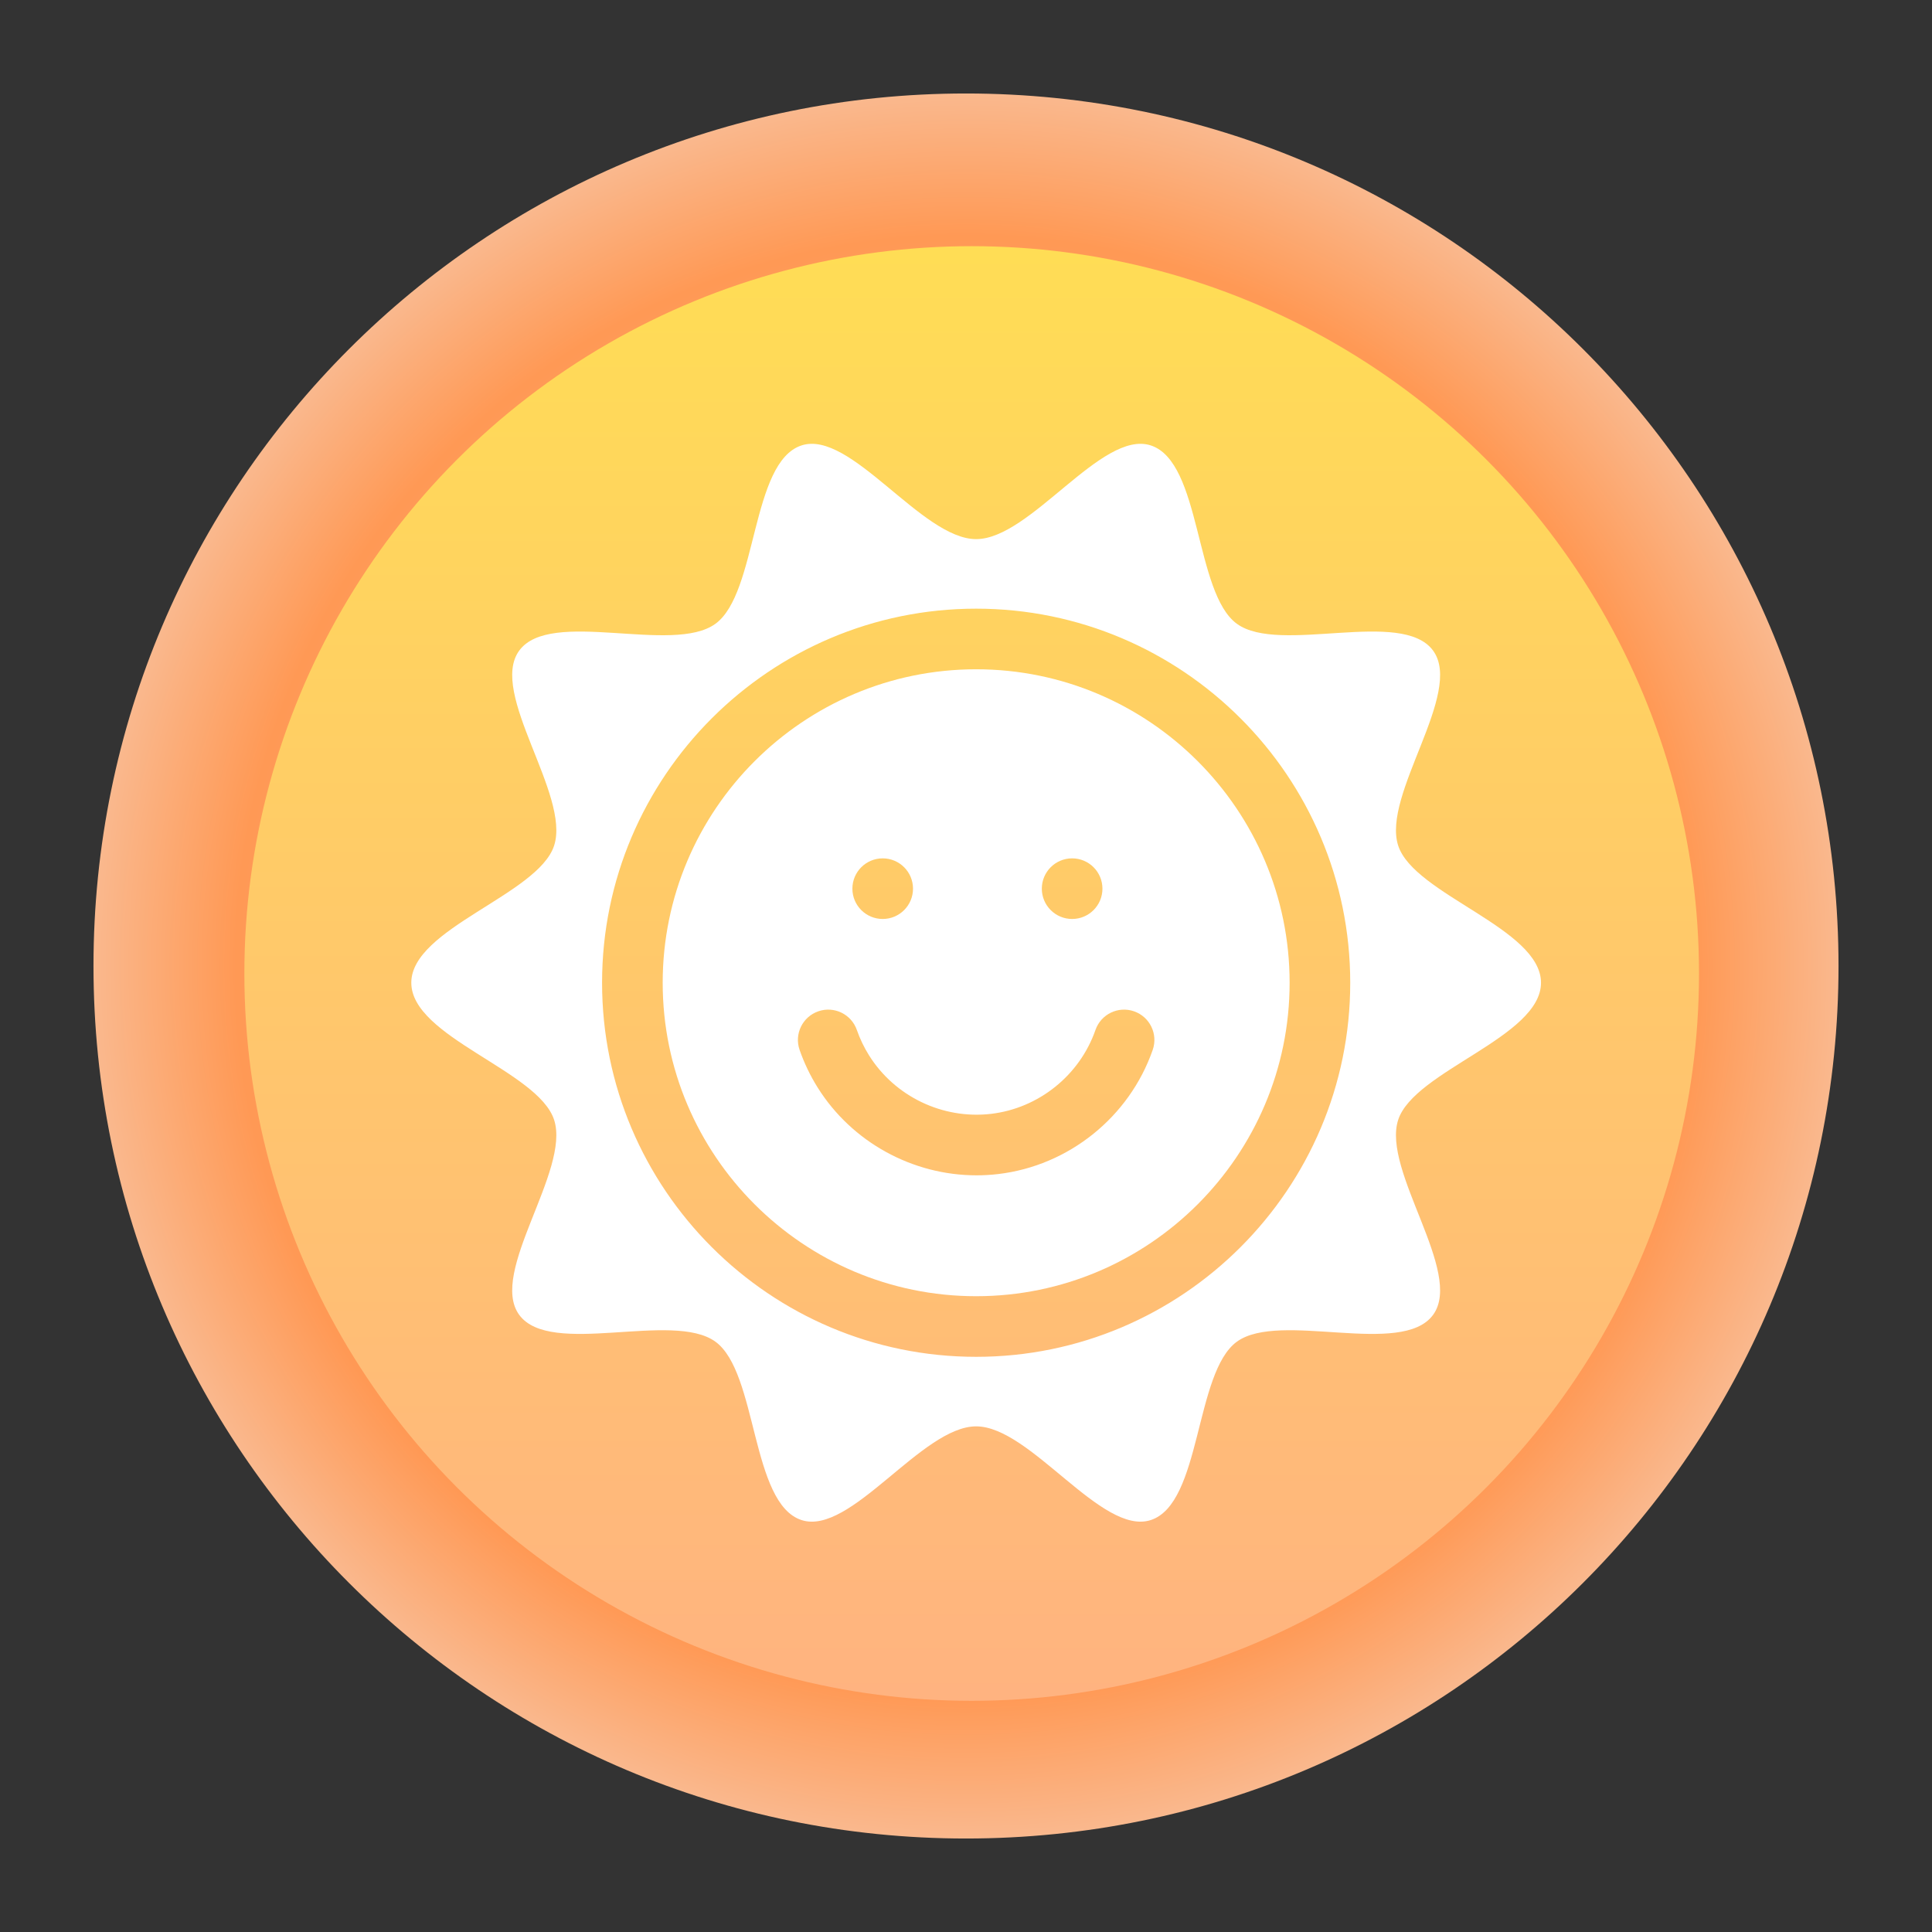 <?xml version="1.0" encoding="UTF-8" standalone="no"?>
<svg
   width="62"
   height="62"
   version="1"
   id="svg7"
   sodipodi:docname="applications-education-preschool.svg"
   inkscape:version="1.4 (unknown)"
   xmlns:inkscape="http://www.inkscape.org/namespaces/inkscape"
   xmlns:sodipodi="http://sodipodi.sourceforge.net/DTD/sodipodi-0.dtd"
   xmlns:xlink="http://www.w3.org/1999/xlink"
   xmlns="http://www.w3.org/2000/svg"
   xmlns:svg="http://www.w3.org/2000/svg">
  <rect width="100%" height="100%" fill="#333333" stroke="none"/>
  <defs
     id="defs7">
    <linearGradient
       id="linearGradient1"
       inkscape:collect="always">
      <stop
         style="stop-color:#ffb380;stop-opacity:1"
         offset="0"
         id="stop5" />
      <stop
         style="stop-color:#ffdd55;stop-opacity:1"
         offset="1"
         id="stop6" />
    </linearGradient>
    <linearGradient
       id="linearGradient7"
       inkscape:collect="always">
      <stop
         style="stop-color:#ffc299;stop-opacity:1;"
         offset="0"
         id="stop8" />
      <stop
         style="stop-color:#ff9955;stop-opacity:1"
         offset="0.592"
         id="stop10" />
      <stop
         style="stop-color:#eff2f6;stop-opacity:1;"
         offset="0.922"
         id="stop11" />
      <stop
         style="stop-color:#eff2f6;stop-opacity:1;"
         offset="1"
         id="stop9" />
    </linearGradient>
    <linearGradient
       id="c-3"
       gradientUnits="userSpaceOnUse"
       x1="24.072"
       x2="23.96"
       y1="0.751"
       y2="46.057">
      <stop
         offset="0"
         stop-color="#fff"
         id="stop3" />
      <stop
         offset="1"
         stop-color="#d9d9d9"
         id="stop4" />
    </linearGradient>
    <linearGradient
       id="b-6"
       gradientUnits="userSpaceOnUse"
       x1="29.203"
       x2="34.121"
       xlink:href="#a-7"
       y1="24.827"
       y2="29.225" />
    <linearGradient
       id="a-7">
      <stop
         offset="0"
         id="stop1" />
      <stop
         offset="1"
         stop-opacity="0"
         id="stop2" />
    </linearGradient>
    <linearGradient
       id="d"
       gradientUnits="userSpaceOnUse"
       x1="15.949"
       x2="25.032"
       xlink:href="#a-7"
       y1="23.618"
       y2="33.699" />
    <linearGradient
       id="e"
       gradientUnits="userSpaceOnUse"
       x1="21.991"
       x2="29.321"
       xlink:href="#a-7"
       y1="33.78"
       y2="41.932" />
    <linearGradient
       id="paint154_linear_890_11"
       x1="778"
       y1="812.292"
       x2="788"
       y2="812.292"
       gradientUnits="userSpaceOnUse"
       gradientTransform="translate(-751,-696)">
      <stop
         stop-color="#EFF2F6"
         id="stop1050" />
      <stop
         offset="0.601"
         stop-color="#B7C6CD"
         id="stop1051" />
    </linearGradient>
    <linearGradient
       id="paint155_linear_890_11"
       x1="783"
       y1="813"
       x2="783"
       y2="817"
       gradientUnits="userSpaceOnUse"
       gradientTransform="translate(-751,-696)">
      <stop
         stop-color="#EFF2F6"
         id="stop1052" />
      <stop
         offset="0.734"
         stop-color="#B7C6CD"
         id="stop1053" />
    </linearGradient>
    <radialGradient
       id="paint156_radial_890_11"
       cx="0"
       cy="0"
       r="1"
       gradientUnits="userSpaceOnUse"
       gradientTransform="matrix(28,28,-28,28,32.302,34)">
      <stop
         offset="0.601"
         stop-color="#B7C6CD"
         id="stop1054"
         style="stop-color:#384850;stop-opacity:1;" />
      <stop
         offset="0.877"
         stop-color="#EFF2F6"
         id="stop1055" />
    </radialGradient>
    <linearGradient
       id="paint157_linear_890_11"
       x1="796.845"
       y1="799.434"
       x2="768.901"
       y2="770.815"
       gradientUnits="userSpaceOnUse"
       gradientTransform="matrix(1.167,0,0,1.167,-881.198,-881.833)">
      <stop
         offset="0"
         stop-color="#2E2E41"
         id="stop1056"
         style="stop-color:#495361;stop-opacity:1;" />
      <stop
         offset="0.711"
         stop-color="#566C80"
         id="stop1057" />
    </linearGradient>
    <linearGradient
       id="paint158_linear_890_11"
       x1="792"
       y1="794"
       x2="774"
       y2="776"
       gradientUnits="userSpaceOnUse"
       gradientTransform="translate(-751,-696)">
      <stop
         offset="0.304"
         stop-color="#2E2E41"
         id="stop1058" />
      <stop
         offset="1"
         stop-color="#566C80"
         id="stop1059" />
    </linearGradient>
    <linearGradient
       id="paint159_linear_890_11"
       x1="788"
       y1="790"
       x2="778"
       y2="780"
       gradientUnits="userSpaceOnUse"
       gradientTransform="translate(-751,-696)">
      <stop
         offset="0.391"
         stop-color="#5200FF"
         id="stop1060" />
      <stop
         offset="1"
         stop-color="#0085FF"
         id="stop1061" />
    </linearGradient>
    <linearGradient
       id="paint160_linear_890_11"
       x1="784"
       y1="798"
       x2="782"
       y2="796"
       gradientUnits="userSpaceOnUse"
       gradientTransform="translate(-751,-696)">
      <stop
         stop-color="#FF7E07"
         id="stop1062" />
      <stop
         offset="1"
         stop-color="#FFE607"
         id="stop1063" />
    </linearGradient>
    <radialGradient
       inkscape:collect="always"
       xlink:href="#linearGradient7"
       id="radialGradient9"
       cx="32.302"
       cy="34"
       fx="32.302"
       fy="34"
       r="28"
       gradientUnits="userSpaceOnUse"
       gradientTransform="matrix(1,1,-1,1,32.698,-35.302)" />
    <linearGradient
       id="c-3-6"
       gradientUnits="userSpaceOnUse"
       x1="24.072"
       x2="23.96"
       y1="0.751"
       y2="46.057"
       gradientTransform="matrix(0.915,0,0,0.901,9.047,9.384)">
      <stop
         offset="0"
         stop-color="#fff"
         id="stop3-2" />
      <stop
         offset="1"
         stop-color="#d9d9d9"
         id="stop4-9" />
    </linearGradient>
    <linearGradient
       id="b-6-1"
       gradientUnits="userSpaceOnUse"
       x1="29.203"
       x2="34.121"
       xlink:href="#a-7"
       y1="24.827"
       y2="29.225"
       gradientTransform="matrix(1.11,0,0,1.093,4.349,4.786)" />
    <linearGradient
       id="d-0"
       gradientUnits="userSpaceOnUse"
       x1="15.949"
       x2="25.032"
       xlink:href="#a-7"
       y1="23.618"
       y2="33.699"
       gradientTransform="matrix(1.11,0,0,1.093,4.349,4.786)" />
    <linearGradient
       id="e-9"
       gradientUnits="userSpaceOnUse"
       x1="21.991"
       x2="29.321"
       xlink:href="#a-7"
       y1="33.78"
       y2="41.932"
       gradientTransform="matrix(1.11,0,0,1.093,4.349,4.786)" />
    <linearGradient
       id="linearGradient773"
       gradientTransform="matrix(2.043,-6.831,5.782,2.363,-33.357,5.319)"
       gradientUnits="userSpaceOnUse"
       x1="24"
       x2="24"
       y1="35"
       y2="13">
      <stop
         offset="0"
         stop-color="#cd7223"
         id="stop224-5"
         style="stop-color:#ffb380;stop-opacity:1" />
      <stop
         offset=".53"
         stop-color="#f48e00"
         id="stop226-3" />
      <stop
         offset="1"
         stop-color="#ffa92d"
         id="stop228-5" />
    </linearGradient>
    <linearGradient
       id="linearGradient4432">
      <stop
         style="stop-color:#eff1f1;stop-opacity:1"
         offset="0"
         id="stop17" />
      <stop
         style="stop-color:#6f8181;stop-opacity:1"
         offset="1"
         id="stop19" />
    </linearGradient>
    <linearGradient
       id="a-2">
      <stop
         stop-color="#969692"
         offset="0"
         id="stop3-3" />
      <stop
         stop-color="#969692"
         stop-opacity="0"
         offset="1"
         id="stop4-6" />
    </linearGradient>
    <linearGradient
       id="e-1"
       x1="-1.118"
       x2="-0.41"
       y1="289.655"
       y2="289.645"
       gradientTransform="matrix(6.746,0.013,0.013,6.746,-29.127,-1911.263)"
       gradientUnits="userSpaceOnUse"
       xlink:href="#a-2" />
    <linearGradient
       id="d-09"
       x1="-0.862"
       x2="-0.147"
       y1="289.661"
       y2="289.702"
       gradientTransform="matrix(6.746,0.013,0.013,6.746,-38.913,-1913.911)"
       gradientUnits="userSpaceOnUse"
       xlink:href="#a-2" />
    <linearGradient
       id="c-2"
       x1="-0.593"
       x2="0.115"
       y1="289.774"
       y2="289.765"
       gradientTransform="matrix(6.746,0.013,0.013,6.746,-48.767,-1916.563)"
       gradientUnits="userSpaceOnUse"
       xlink:href="#a-2" />
    <linearGradient
       id="b-0"
       x1="-0.31"
       x2="0.373"
       y1="289.836"
       y2="289.841"
       gradientTransform="matrix(6.746,0.013,0.013,6.746,-58.553,-1919.212)"
       gradientUnits="userSpaceOnUse"
       xlink:href="#a-2" />
    <linearGradient
       id="a"
       gradientUnits="userSpaceOnUse"
       x1="400.608"
       x2="400.608"
       y1="547.294"
       y2="516.194">
      <stop
         offset="0"
         stop-color="#f7a744"
         id="stop1-3" />
      <stop
         offset="1"
         stop-color="#ffe66f"
         id="stop2-6" />
    </linearGradient>
    <linearGradient
       inkscape:collect="always"
       xlink:href="#linearGradient1"
       id="linearGradient6"
       x1="400.993"
       y1="547.424"
       x2="400.993"
       y2="516.324"
       gradientUnits="userSpaceOnUse" />
  </defs>
  <sodipodi:namedview
     id="namedview7"
     pagecolor="#ffffff"
     bordercolor="#000000"
     borderopacity="0.25"
     inkscape:showpageshadow="2"
     inkscape:pageopacity="0.0"
     inkscape:pagecheckerboard="0"
     inkscape:deskcolor="#d1d1d1"
     inkscape:zoom="8.3306018"
     inkscape:cx="23.587732"
     inkscape:cy="27.909148"
     inkscape:window-width="1920"
     inkscape:window-height="996"
     inkscape:window-x="0"
     inkscape:window-y="0"
     inkscape:window-maximized="1"
     inkscape:current-layer="svg7" />
  <path
     d="M 59,31 C 59,46.464 46.464,59 31,59 15.536,59 3,46.464 3,31 3,15.536 15.536,3 31,3 46.464,3 59,15.536 59,31 Z"
     id="path154"
     style="fill:url(#radialGradient9)" />
  <g
     transform="matrix(1.501,0,0,1.501,-570.708,-767.102)"
     id="g4">
    <circle
       cx="400.993"
       cy="531.874"
       r="15.55"
       id="circle2"
       style="fill:url(#linearGradient6)" />
    <g
       fill="#ffffd9"
       transform="matrix(0.081,0,0,0.081,389.012,519.995)"
       id="g3">
      <path
         d="m 298.184,149.092 c 0,-14.357 -33.491,-23.242 -37.697,-36.197 -4.36,-13.428 17.358,-40.274 9.225,-51.451 C 261.497,50.156 229.198,62.561 217.91,54.346 206.734,46.212 208.599,11.622 195.173,7.262 182.217,3.056 163.449,32 149.092,32 134.735,32 115.967,3.056 103.011,7.263 89.585,11.623 91.45,46.212 80.274,54.347 68.986,62.562 36.688,50.157 28.473,61.445 20.339,72.621 42.057,99.468 37.698,112.895 33.491,125.85 0,134.735 0,149.092 c 0,14.357 33.491,23.242 37.698,36.197 4.359,13.427 -17.358,40.274 -9.225,51.45 8.215,11.287 40.513,-1.117 51.801,7.098 11.176,8.135 9.311,42.725 22.737,47.084 12.955,4.207 31.723,-24.737 46.08,-24.737 14.357,0 33.125,28.944 46.081,24.737 13.426,-4.359 11.561,-38.95 22.736,-47.084 11.288,-8.215 43.586,4.19 51.801,-7.098 8.134,-11.176 -13.584,-38.022 -9.225,-51.45 4.208,-12.955 37.7,-21.839 37.7,-36.197 z m -149.092,98.739 c -54.444,0 -98.738,-44.294 -98.738,-98.738 0,-54.444 44.294,-98.738 98.738,-98.738 54.445,0 98.739,44.294 98.739,98.738 0,54.444 -44.294,98.738 -98.739,98.738 z"
         id="path2"
         style="fill:#ffffff;fill-opacity:1" />
      <path
         d="m 149.092,66.354 c -45.622,0 -82.738,37.116 -82.738,82.738 0,45.622 37.116,82.738 82.738,82.738 45.623,0 82.739,-37.116 82.739,-82.738 0,-45.622 -37.116,-82.738 -82.739,-82.738 z m 25.333,49.907 c 4.418,0 8,3.582 8,8 0,4.419 -3.582,8 -8,8 -4.418,0 -8,-3.581 -8,-8 0,-4.418 3.582,-8 8,-8 z m -50,0 c 4.418,0 8,3.582 8,8 0,4.419 -3.582,8 -8,8 -4.418,0 -8,-3.581 -8,-8 0,-4.418 3.582,-8 8,-8 z m 71.267,50.562 c -6.173,17.727 -22.193,30.591 -40.815,32.77 -1.898,0.223 -3.794,0.332 -5.679,0.332 -16.852,0 -32.883,-8.708 -41.942,-23.174 -1.953,-3.118 -3.556,-6.458 -4.765,-9.928 -1.454,-4.172 0.75,-8.732 4.923,-10.187 4.173,-1.456 8.732,0.749 10.186,4.923 0.815,2.34 1.898,4.594 3.216,6.699 6.81,10.874 19.449,16.927 32.199,15.443 12.575,-1.473 23.396,-10.163 27.567,-22.142 1.452,-4.172 6.008,-6.378 10.186,-4.924 4.173,1.454 6.377,6.015 4.924,10.188 z"
         id="path3"
         style="fill:#ffffff;fill-opacity:1" />
    </g>
  </g>
</svg>
